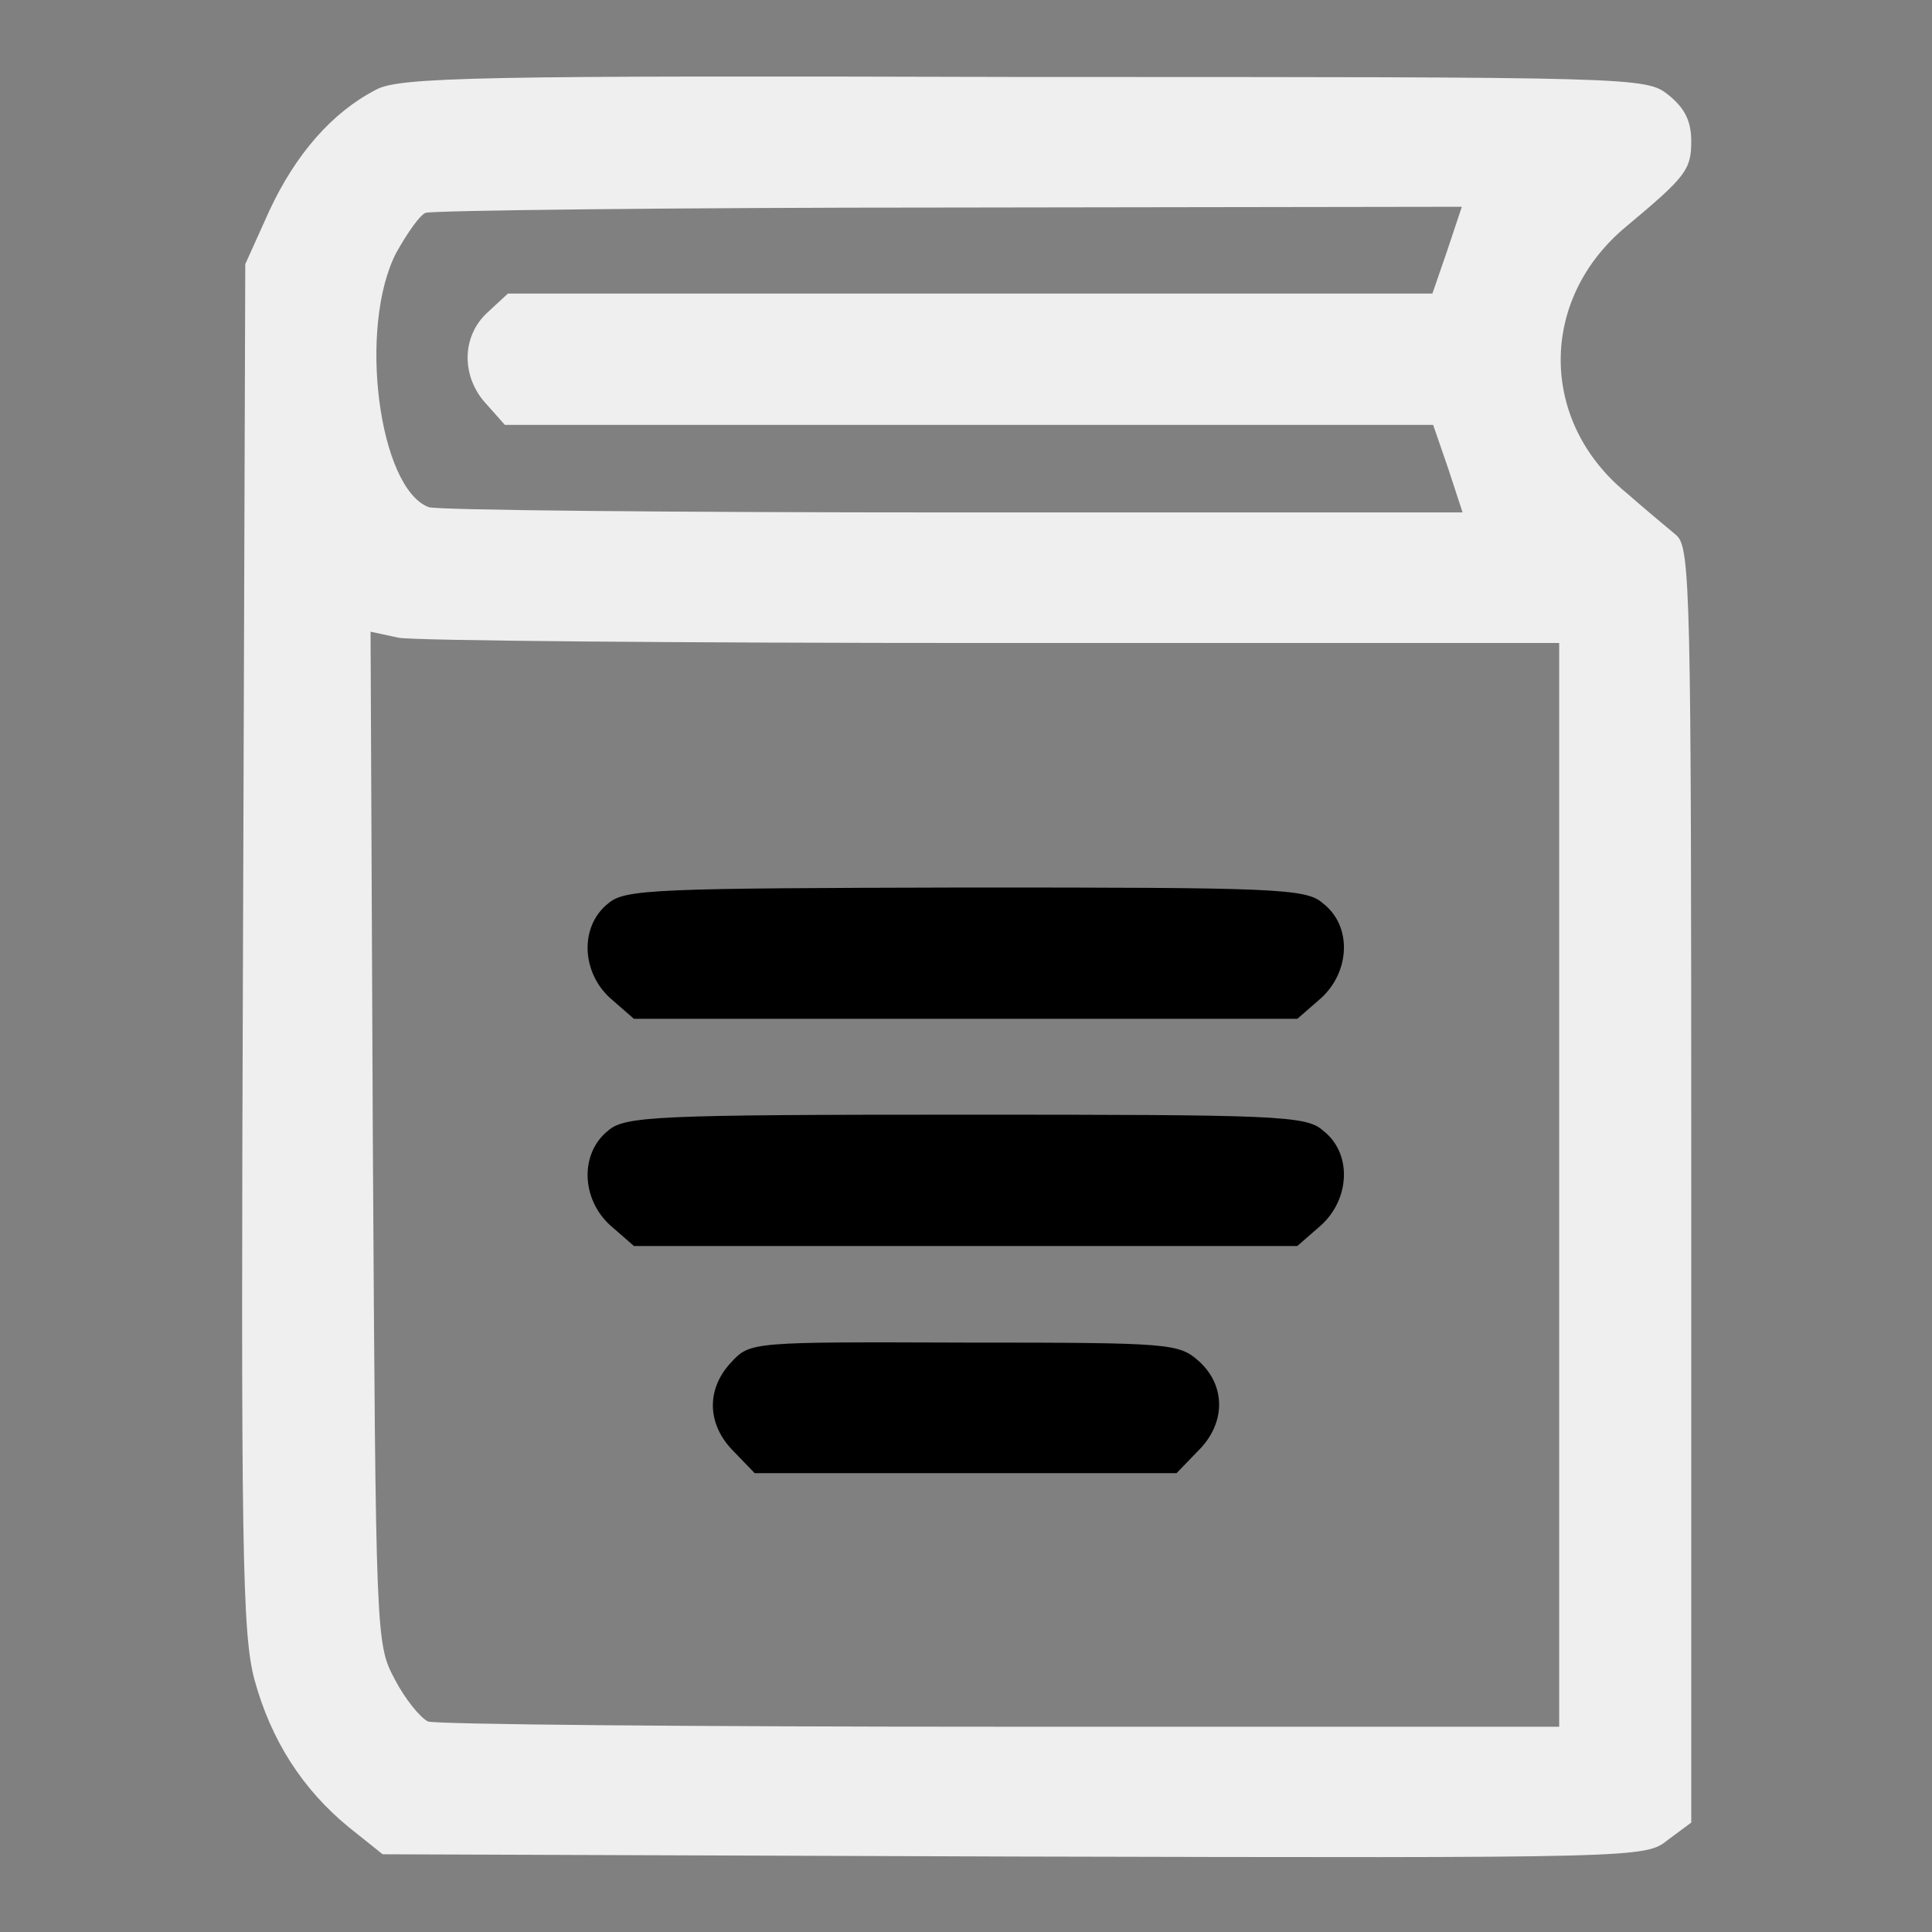 <?xml version="1.0" encoding="utf-8"?>
<!-- Svg Vector Icons : http://www.onlinewebfonts.com/icon -->
<!DOCTYPE svg PUBLIC "-//W3C//DTD SVG 1.1//EN" "http://www.w3.org/Graphics/SVG/1.1/DTD/svg11.dtd">
<svg version="1.1" xmlns="http://www.w3.org/2000/svg" xmlns:xlink="http://www.w3.org/1999/xlink" x="0px" y="0px" viewBox="0 0 256 256" enable-background="new 0 0 256 256" xml:space="preserve">
<rect x="0" y="0" width="256" height="256" fill="#808080" stroke="none"/>
<g><g><g><path  fill="#EFEFEF" d="M49.8,11.9c-5.8,3-10.6,8.5-14.1,16l-3.2,7.1l-0.3,90.3c-0.3,80.1-0.1,91.1,1.5,97.2c2.2,8.1,6.4,14.6,12.5,19.6l4.5,3.6l83.6,0.3c83.3,0.2,83.7,0.2,86.7-2.2l3.1-2.3v-84.5c0-78.9-0.1-84.5-2-86.1c-1.2-1-4.2-3.5-6.6-5.6c-11.6-9.5-11.6-25.7,0-35.3c7.9-6.6,8.6-7.5,8.6-11.3c0-2.7-0.9-4.4-3-6.1c-3-2.4-3.8-2.4-85.4-2.4C63.5,10,52.8,10.2,49.8,11.9z M191.8,33.1l-2,5.8h-61.2H67.3l-2.7,2.5c-3.5,3.2-3.5,8.6-0.1,12.2l2.4,2.7h61.5h61.5l2,5.8l1.9,5.8h-67.5c-37.2,0-68.4-0.3-69.5-0.7c-6.6-2.5-9.4-23.8-4.3-33.7c1.4-2.5,3.1-5,3.9-5.3c0.8-0.3,32.1-0.7,69.5-0.7l67.8-0.1L191.8,33.1z M131.5,85.2h75.1V157v71.8h-74c-40.7,0-74.9-0.3-75.9-0.7c-1-0.5-3-2.9-4.4-5.6c-2.5-4.7-2.5-5.2-2.9-71.8l-0.3-67l3.7,0.8C54.8,84.9,90.2,85.2,131.5,85.2z"/><path fill="#000000" d="M80.6,119.7c-3.8,3-3.6,9.1,0.3,12.6l3.1,2.7H128h43.9l3.1-2.7c3.9-3.5,4.2-9.6,0.3-12.6c-2.2-2-6.3-2.1-47.3-2.1C86.9,117.7,82.8,117.8,80.6,119.7z"/><path fill="#000000" d="M80.6,149.8c-3.8,3-3.6,9.1,0.3,12.6l3.1,2.7H128h43.9l3.1-2.7c3.9-3.5,4.2-9.6,0.3-12.6c-2.2-2-6.3-2.1-47.3-2.1C86.9,147.7,82.8,147.9,80.6,149.8z"/><path fill="#000000" d="M96.9,180.5c-3.4,3.6-3.2,8.3,0.3,11.8l2.8,2.9H128h27.9l2.8-2.9c3.7-3.6,3.8-8.6,0.2-11.9c-2.7-2.4-3.6-2.5-31-2.5C99.6,177.8,99.4,177.8,96.9,180.5z"/></g></g></g>
</svg>